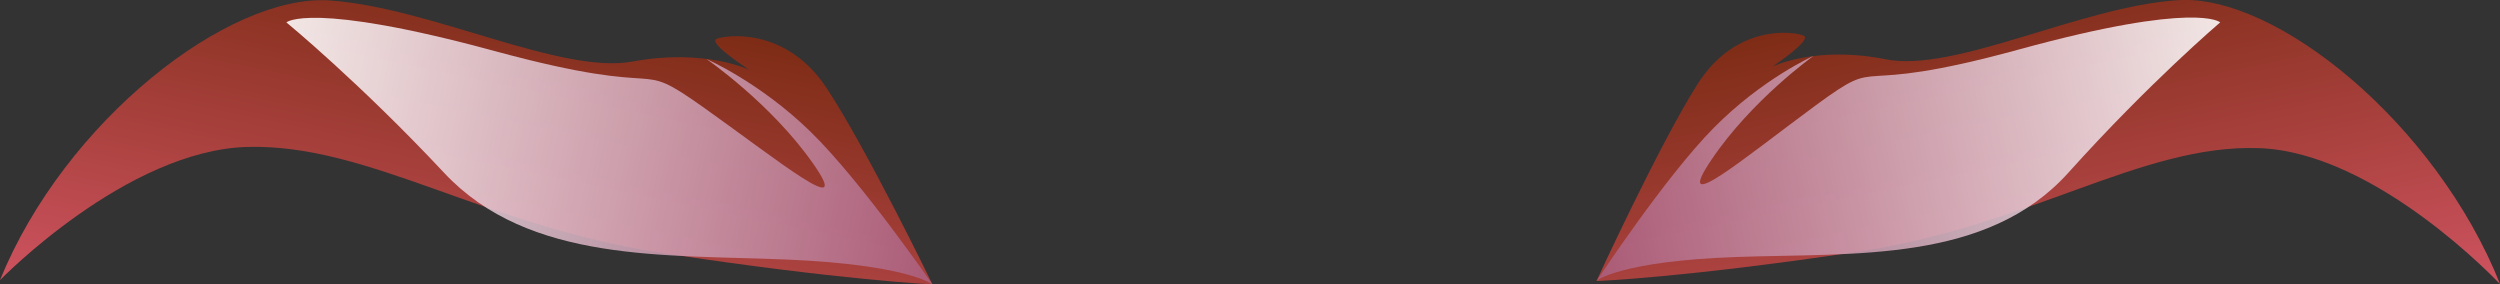 <?xml version="1.0" encoding="UTF-8"?><svg xmlns="http://www.w3.org/2000/svg" xmlns:xlink="http://www.w3.org/1999/xlink" viewBox="0 0 164.22 18.68"><rect x="0" y="0" width="164.22" height="18.68" fill="#333333" stroke="none"/><defs><linearGradient id="d" x1="35.45" y1="42.94" x2="35.45" y2="26.84" gradientTransform="translate(-5.16 -52.64) rotate(11.76) scale(1.4 1.6)" gradientUnits="userSpaceOnUse"><stop offset=".03" stop-color="#cc525e"/><stop offset="1" stop-color="#7e2c16"/></linearGradient><linearGradient id="e" x1="24.69" y1="32.36" x2="56.93" y2="32.36" gradientTransform="translate(-5.16 -52.64) rotate(11.76) scale(1.4 1.6)" gradientUnits="userSpaceOnUse"><stop offset="0" stop-color="#fff"/><stop offset="1" stop-color="#ab5e7e"/></linearGradient><linearGradient id="f" x1="107.52" y1="29.42" x2="107.52" y2="13.32" gradientTransform="translate(268.46 -51.38) rotate(168.24) scale(1.35 -1.61)" xlink:href="#d"/><linearGradient id="g" x1="96.76" y1="18.84" x2="128.99" y2="18.84" gradientTransform="translate(268.46 -51.38) rotate(168.24) scale(1.35 -1.61)" xlink:href="#e"/></defs><g style="isolation:isolate;"><g id="b"><g id="c"><path d="M61.25,18.68s-4.32-8.92-6.96-12.91c-2.64-3.99-6.57-3.48-7.21-3.22-.63.26,2.13,2.03,2.13,2.03,0,0-2.95-1.41-7.65-.54C36.86,4.92,28.28.49,21.66.03,15.04-.42,4.27,7.91,0,18.4c0,0,8.32-8.56,16.29-8.75,7.97-.19,15.49,5.19,27.28,6.98,11.79,1.79,17.68,2.05,17.68,2.05Z" style="fill:url(#d); stroke-width:0px;"/><path d="M61.25,18.68s-4.68-6.79-8.02-10.04c-3.34-3.25-6.82-4.76-6.82-4.76,0,0,4.2,2.89,6.97,6.82,2.77,3.93-2.18-.1-7.09-3.59-4.91-3.49-1.7-.47-13.81-3.76C20.37.06,18.81,1.47,18.81,1.47c0,0,4.81,3.95,10.37,9.89,5.56,5.94,14.56,5.35,22.52,5.69,7.96.34,9.54,1.63,9.54,1.63Z" style="fill:url(#e); mix-blend-mode:multiply; opacity:.88; stroke-width:0px;"/><path d="M104.87,18.46s4.11-8.95,6.64-12.94c2.53-3.99,6.34-3.45,6.96-3.18.62.27-2.04,2.03-2.04,2.03,0,0,2.85-1.39,7.41-.48,4.56.92,12.83-3.47,19.25-3.88,6.41-.4,16.92,8.08,21.14,18.66,0,0-8.13-8.69-15.86-8.94-7.72-.26-14.97,5.1-26.38,6.81-11.41,1.71-17.12,1.92-17.12,1.92Z" style="fill:url(#f); stroke-width:0px;"/><path d="M104.87,18.46s4.48-6.8,7.69-10.05c3.21-3.25,6.57-4.74,6.57-4.74,0,0-4.05,2.88-6.7,6.81-2.65,3.93,2.11-.08,6.84-3.56,4.73-3.47,1.65-.46,13.35-3.67,11.71-3.21,13.22-1.78,13.22-1.78,0,0-4.63,3.93-9.97,9.87-5.34,5.94-14.07,5.27-21.78,5.54-7.71.27-9.23,1.57-9.23,1.57Z" style="fill:url(#g); mix-blend-mode:multiply; opacity:.88; stroke-width:0px;"/></g></g></g></svg>